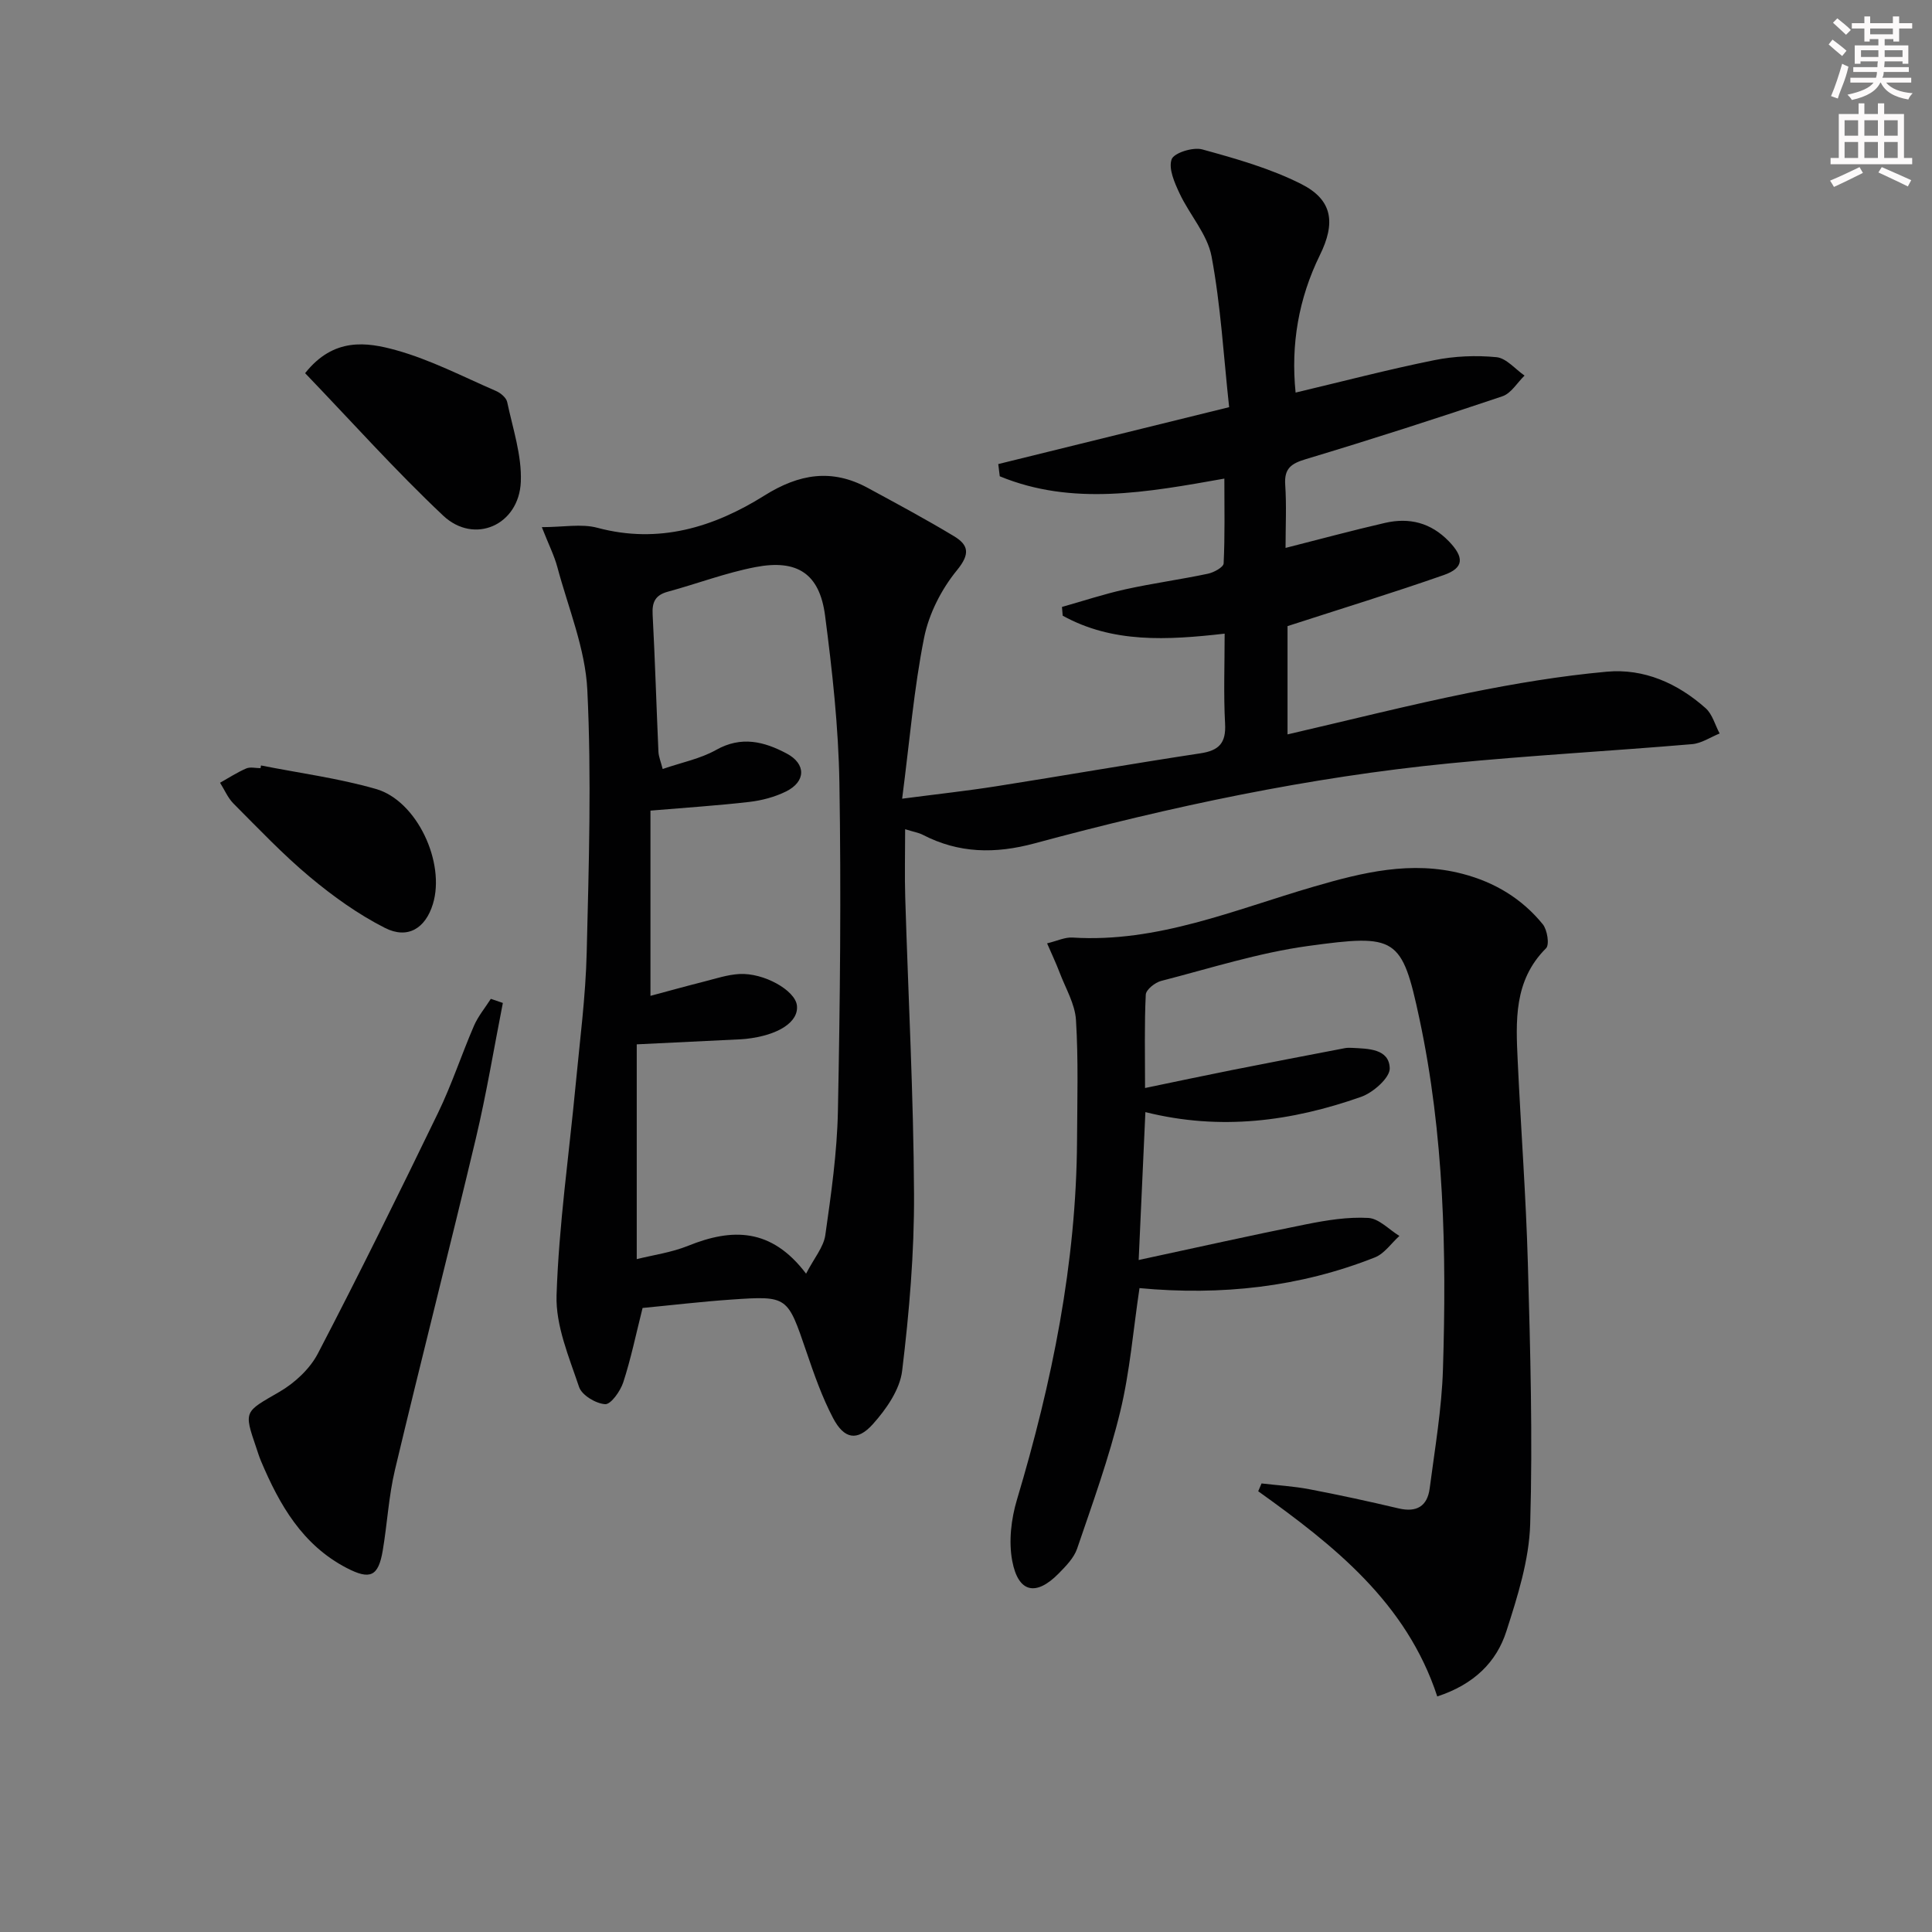 <svg enable-background="new 0 0 400 400" viewBox="0 0 400 400" xmlns="http://www.w3.org/2000/svg"><rect x="0" y="0" width="400" height="400" fill="#808080" stroke="none"/><g fill="#010102"><path d="m268.24 81.28c9.7-2.3 19.15-4.78 28.71-6.71 4.18-.85 8.64-1.03 12.88-.62 2.04.2 3.88 2.48 5.81 3.81-1.51 1.47-2.77 3.67-4.57 4.28-13.5 4.55-27.07 8.92-40.71 13.02-3.03.91-4.5 1.92-4.27 5.29.29 4.28.07 8.59.07 13.09 7.18-1.82 13.85-3.63 20.59-5.18 5.02-1.15 9.47-.07 13.23 3.82 3.16 3.28 3.18 5.49-1.04 6.97-10.46 3.66-21.07 6.92-32.37 10.58v22.42c12.8-2.96 25.16-6.09 37.63-8.62 9.39-1.9 18.9-3.49 28.44-4.36 7.73-.71 14.7 2.4 20.49 7.55 1.41 1.25 1.95 3.47 2.9 5.24-1.9.77-3.76 2.05-5.72 2.21-16.71 1.42-33.47 2.33-50.17 3.97-29.14 2.86-57.71 8.95-85.94 16.57-8.17 2.2-15.68 2.09-23.16-1.78-.83-.43-1.81-.58-3.64-1.15 0 5.06-.12 9.62.02 14.18.62 20.45 1.72 40.89 1.82 61.34.06 12.21-.99 24.48-2.46 36.61-.47 3.91-3.3 7.96-6.06 11.04-3.24 3.62-5.95 3.1-8.24-1.25-2.29-4.36-3.94-9.1-5.54-13.79-3.91-11.44-3.83-11.55-15.48-10.75-6.28.43-12.54 1.18-18.42 1.74-1.39 5.52-2.42 10.55-4 15.39-.6 1.83-2.56 4.6-3.75 4.53-1.93-.12-4.83-1.86-5.4-3.56-2.08-6.2-4.87-12.71-4.66-19.02.48-14.56 2.58-29.07 3.96-43.61.86-9.1 2.06-18.19 2.28-27.31.44-18.11 1.01-36.27.13-54.35-.41-8.57-3.95-17.01-6.21-25.47-.63-2.35-1.76-4.57-3.21-8.26 4.47 0 8.2-.75 11.49.13 12.72 3.41 24.11-.1 34.59-6.67 7.2-4.51 13.97-5.63 21.43-1.57 5.97 3.24 11.96 6.45 17.77 9.95 3.05 1.83 3.48 3.65.67 7.08-3.22 3.93-5.82 9.03-6.81 14-2.1 10.52-2.98 21.28-4.54 33.3 7.2-.94 13.36-1.61 19.47-2.57 14.1-2.22 28.16-4.68 42.27-6.82 3.86-.58 5.34-2.13 5.12-6.13-.33-6.11-.09-12.24-.09-18.65-11.95 1.36-23.21 1.99-33.53-3.72-.05-.6-.1-1.2-.15-1.81 4.37-1.23 8.7-2.67 13.13-3.65 5.66-1.25 11.43-2.03 17.1-3.23 1.22-.26 3.2-1.34 3.24-2.13.28-5.74.15-11.49.15-17.56-16.11 2.86-31.51 5.7-46.5-.48-.1-.84-.2-1.69-.31-2.53 15.53-3.83 31.07-7.66 47.8-11.78-1.15-10.56-1.73-21.01-3.64-31.21-.86-4.59-4.55-8.61-6.62-13.04-1.04-2.22-2.33-5.12-1.65-7.06.48-1.34 4.43-2.58 6.33-2.06 6.99 1.92 14.1 3.93 20.53 7.18 6.49 3.28 7.13 8.05 3.82 14.74-4.4 9-6.02 18.49-5.01 28.43zm-101.35 182.42c1.67-3.23 3.62-5.49 3.98-7.97 1.21-8.52 2.44-17.11 2.61-25.69.45-22.63.68-45.29.31-67.92-.19-11.58-1.47-23.18-2.97-34.68-1.13-8.64-5.72-11.7-14.41-10.03-6.15 1.18-12.09 3.45-18.16 5.1-2.57.7-3.27 2.14-3.13 4.71.5 9.46.78 18.94 1.2 28.4.05 1.07.51 2.12.88 3.59 3.95-1.36 7.8-2.11 11.05-3.94 5.24-2.95 9.94-1.75 14.63.74 4.03 2.14 4 5.81-.15 7.86-2.33 1.15-5.01 1.86-7.61 2.16-6.56.76-13.16 1.18-20.45 1.8v38.35c3.81-1.02 7.45-2.03 11.12-2.96 2.41-.61 4.82-1.42 7.27-1.56 5.11-.29 11.56 3.39 11.93 6.49.42 3.42-3.81 6.2-10.56 6.94-.33.04-.66.06-1 .08-6.91.34-13.82.67-21.6 1.05v44.47c3.33-.84 7.18-1.36 10.66-2.77 9.05-3.65 17.19-3.75 24.4 5.78z"/><path d="m297.57 351.23c-6.38-19.44-21.39-31.26-37.07-42.48.23-.54.46-1.08.69-1.62 3.3.39 6.64.58 9.89 1.2 6.19 1.18 12.35 2.52 18.49 3.97 3.74.88 5.95-.46 6.43-4.14 1.07-8.22 2.5-16.45 2.75-24.72.76-24.31.23-48.61-4.87-72.51-3.63-17-4.8-17.57-23.01-15.08-10.3 1.41-20.36 4.64-30.47 7.24-1.27.33-3.13 1.81-3.18 2.84-.3 6.11-.15 12.25-.15 19.33 6.42-1.33 12.18-2.56 17.96-3.71 7.8-1.55 15.6-3.04 23.41-4.54.49-.09 1-.09 1.5-.06 3.34.18 7.65.16 7.79 4.21.07 1.97-3.45 5.07-5.95 5.94-14.33 5.04-29.02 7.05-44.64 3.15-.47 10.27-.92 20.29-1.39 30.62 12.02-2.58 23.34-5.13 34.71-7.4 4.22-.84 8.59-1.55 12.83-1.31 2.21.12 4.3 2.42 6.44 3.73-1.68 1.51-3.1 3.66-5.07 4.44-15.58 6.17-31.82 7.94-48.74 6.36-1.3 8.66-1.98 17.27-3.99 25.57-2.33 9.61-5.72 18.98-8.92 28.36-.66 1.94-2.34 3.64-3.83 5.16-4.69 4.76-8.36 4-9.61-2.62-.76-4.04-.22-8.67.98-12.67 7.27-24.31 12.3-48.95 12.44-74.43.04-8.29.29-16.61-.22-24.87-.2-3.32-2.14-6.55-3.37-9.79-.75-1.98-1.67-3.91-2.61-6.09 2.05-.49 3.69-1.3 5.26-1.2 17.63 1.11 33.56-5.77 49.92-10.53 10.15-2.96 20.22-5.44 30.84-2.66 6.67 1.74 12.29 5.14 16.6 10.43.94 1.16 1.43 4.24.68 4.98-6.73 6.71-6.25 15.08-5.86 23.43.65 13.95 1.71 27.9 2.1 41.86.5 17.96 1.01 35.96.48 53.91-.22 7.45-2.61 14.99-4.93 22.2-2.04 6.37-6.68 11-14.31 13.5z"/><path d="m104.11 207.65c-1.84 9.35-3.39 18.78-5.59 28.05-5.45 22.91-11.3 45.72-16.75 68.62-1.3 5.46-1.59 11.16-2.53 16.72-.91 5.35-2.6 6.12-7.47 3.59-9.15-4.75-13.9-13.06-17.72-22.1-.39-.92-.68-1.87-1-2.82-2.62-7.65-2.44-7.35 4.78-11.53 3.16-1.83 6.31-4.74 7.98-7.94 8.59-16.48 16.8-33.15 24.9-49.87 2.82-5.82 4.84-12.02 7.41-17.97.86-2 2.32-3.74 3.5-5.6.83.29 1.66.57 2.49.85z"/><path d="m63.17 77.26c5.91-7.45 12.74-6.45 18.83-4.76 7.14 1.98 13.86 5.49 20.7 8.45.95.41 2.12 1.39 2.31 2.3 1.16 5.47 3.04 11.03 2.82 16.48-.36 9-9.64 13.09-16.08 7.02-9.88-9.31-18.96-19.48-28.58-29.49z"/><path d="m54.04 158.48c7.95 1.58 16.04 2.64 23.8 4.87 8.51 2.45 14.42 15.27 11.78 23.84-1.53 4.99-5.19 7.33-9.93 4.92-5.54-2.81-10.74-6.54-15.53-10.54-5.59-4.67-10.64-10.01-15.8-15.18-1.19-1.19-1.88-2.88-2.8-4.33 1.8-1.01 3.54-2.15 5.42-2.96.84-.36 1.97-.06 2.96-.06.03-.18.06-.37.1-.56z"/></g><path d="m378.6 9.2.8-1c.9.7 1.9 1.4 2.9 2.3l-.9 1.1c-1.1-.9-2-1.7-2.8-2.4zm.5 10.7c.9-2.1 1.6-4.3 2.3-6.7.4.2.8.4 1.3.6-.7 3.1-1.5 4.3-2.2 6.6zm.4-15.2.9-.9c1 .8 2 1.6 2.8 2.4l-1 1c-1-.9-1.9-1.8-2.7-2.5zm12.5-1.3h1.2v1.4h2.7v1.1h-2.7v2.7h-1.2v-.5h-1.8v1.3h4.9v3.8h-1.2v-.5h-3.7c0 .4-.1.9-.1 1.2h5.1v1h-5.2c0 .5-.1.9-.3 1.2h6v1h-5.2c1.1 1.3 2.9 2 5.5 2.2-.4.4-.7.8-.9 1.3-2.9-.5-4.8-1.6-5.7-3.5h-.1c-.8 1.7-2.7 2.9-5.9 3.6-.2-.4-.6-.8-.9-1.1 2.8-.6 4.6-1.4 5.4-2.5h-4.8v-1h5.3c.1-.3.2-.7.2-1.2h-4.9v-1h5c0-.4 0-.8.1-1.2h-3.6v.5h-1.2v-3.8h4.9v-1.3h-1.8v.5h-1.1v-2.7h-2.6v-1.1h2.6v-1.4h1.2v1.4h4.7v-1.4zm-6.7 8.4h3.6c0-.4 0-.9 0-1.4h-3.6zm1.9-4.7h4.7v-1.2h-4.7zm6.7 3.3h-3.7v1.4h3.7z" fill="#fcfafa"/><path d="m384.7 21.4h1.3v2.2h2.8v-2.2h1.3v2.2h4.1v9.1h1.7v1.3h-16.9v-1.3h1.7v-9.1h4.1v-2.2zm.3 13.2.7 1.2c-1.8.9-3.8 1.9-6 2.9-.2-.4-.5-.8-.8-1.3 2.4-1 4.4-2 6.1-2.8zm-3.1-6.5h2.8v-3.2h-2.8zm0 4.6h2.8v-3.3h-2.8v3.2zm4.1-4.6h2.8v-3.2h-2.8zm0 4.6h2.8v-3.3h-2.8zm3.6 1.9c2.1.9 4.1 1.8 6.1 2.7l-.7 1.3c-2.2-1.1-4.2-2-6.1-2.9zm3.3-9.7h-2.8v3.2h2.8zm-2.8 7.8h2.8v-3.3h-2.8z" fill="#fcfafa"/></svg>